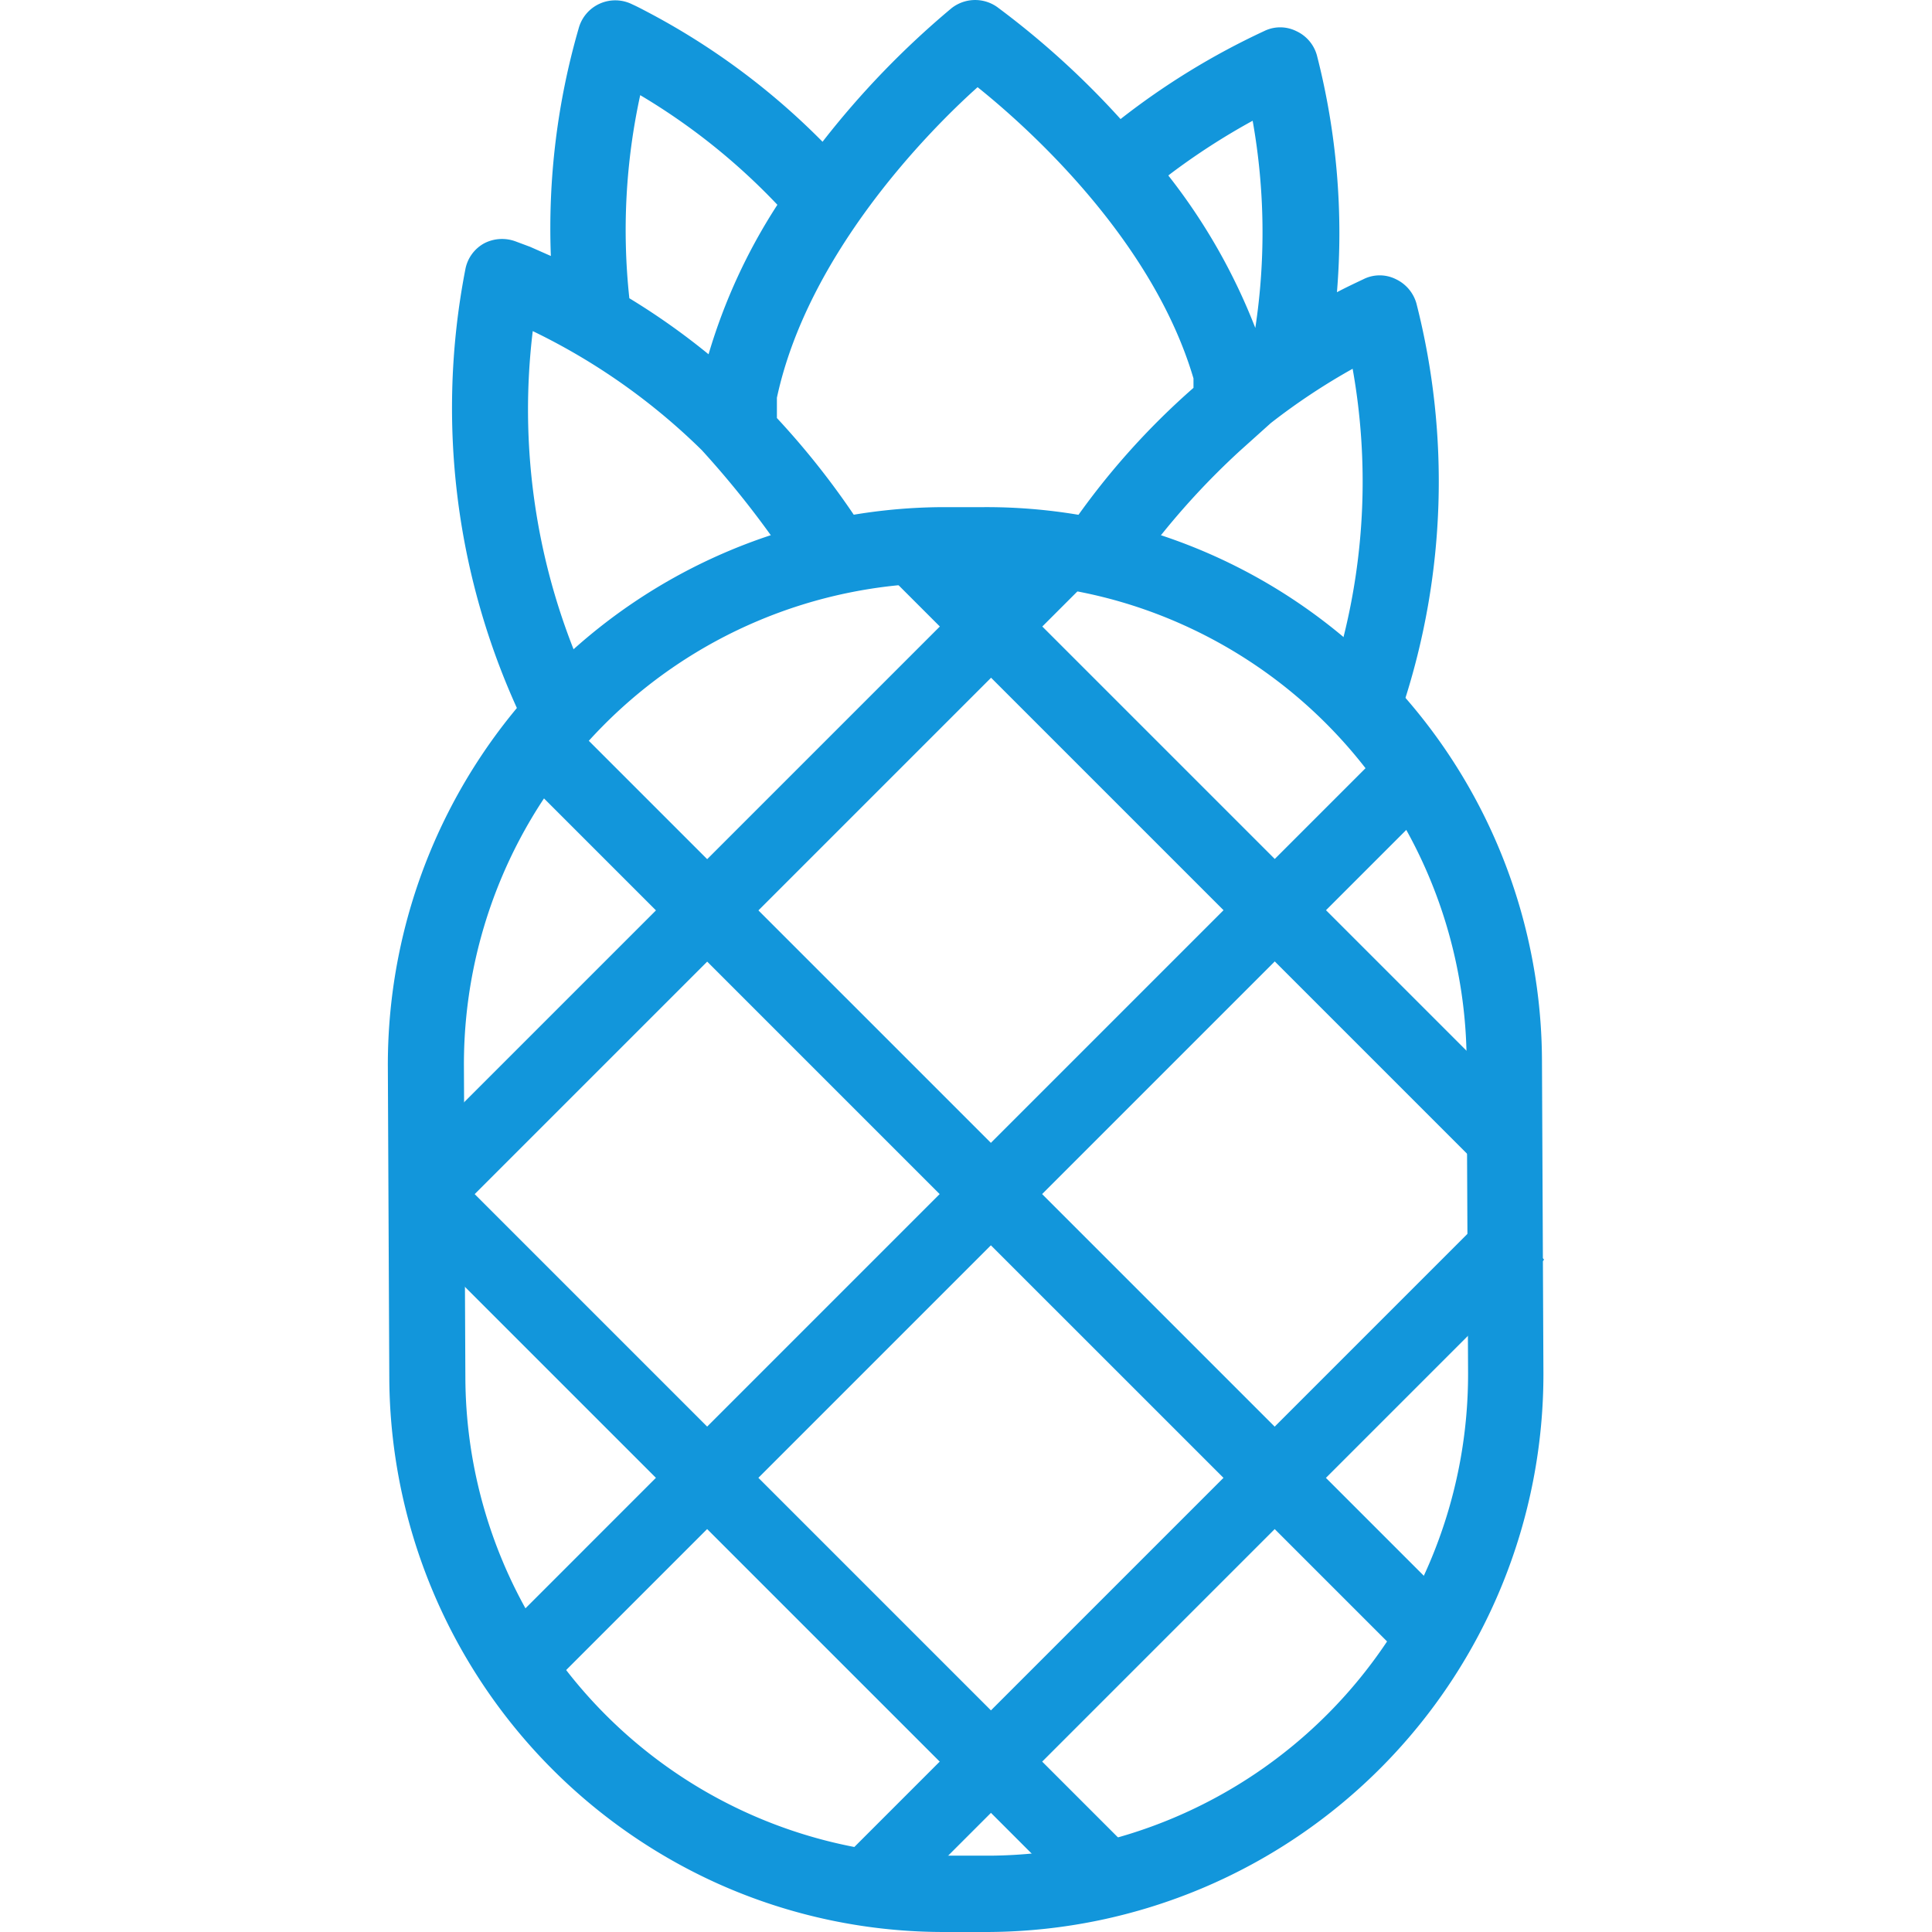 <svg t="1704187447567" class="icon" viewBox="0 0 1024 1024" version="1.1" xmlns="http://www.w3.org/2000/svg" p-id="1973" width="200" height="200"><path d="M502.526 1003.895z m124.159-672.89a251.646 251.646 0 0 0-105.343-22.016h-22.144a255.102 255.102 0 0 0-253.31 255.998l0.768 165.119a254.334 254.334 0 0 0 255.998 253.438h22.144a255.23 255.23 0 0 0 253.31-255.998l-0.768-165.375A254.59 254.59 0 0 0 626.685 331.005zM380.543 998.391A295.549 295.549 0 0 1 206.337 730.618L205.569 565.371A295.549 295.549 0 0 1 498.942 268.798h22.016a294.397 294.397 0 0 1 296.317 293.117l0.768 165.119A295.677 295.677 0 0 1 524.67 1023.991H502.526a292.477 292.477 0 0 1-121.983-25.6z" fill="#1296db" p-id="1974"></path><path d="M306.944 351.357A346.365 346.365 0 0 1 282.368 175.486a336.253 336.253 0 0 1 89.599 63.103 499.196 499.196 0 0 1 41.344 51.84 313.341 313.341 0 0 1 43.904-10.496 422.396 422.396 0 0 0-45.44-58.367v-10.752c16.256-75.903 79.743-140.799 106.367-164.607 27.52 22.016 92.799 81.023 114.431 154.367v4.992a394.749 394.749 0 0 0-65.279 73.471 299.901 299.901 0 0 1 44.032 9.728 401.02 401.02 0 0 1 45.824-49.792l16.384-14.72a340.221 340.221 0 0 1 43.392-28.8 339.709 339.709 0 0 1-5.888 146.303 286.973 286.973 0 0 1 21.888 19.712c3.84 3.712 7.424 7.552 11.008 11.52a381.437 381.437 0 0 0 6.784-212.222 20.352 20.352 0 0 0-10.88-12.8 19.2 19.2 0 0 0-17.152 0c-4.864 2.304-9.472 4.48-14.08 6.912a378.877 378.877 0 0 0-10.624-125.567 19.968 19.968 0 0 0-10.88-12.8 19.2 19.2 0 0 0-17.152 0 390.141 390.141 0 0 0-76.031 46.592A449.276 449.276 0 0 0 528.51 3.712a20.224 20.224 0 0 0-24.192 0.64A461.948 461.948 0 0 0 435.967 75.135a377.213 377.213 0 0 0-93.439-69.119c-2.432-1.28-4.864-2.56-7.424-3.712a20.096 20.096 0 0 0-28.416 12.8 381.309 381.309 0 0 0-14.72 120.575l-11.008-4.864L273.408 127.999a20.608 20.608 0 0 0-16.64 0.896 19.84 19.84 0 0 0-10.112 13.824 385.021 385.021 0 0 0 30.72 239.87 315.133 315.133 0 0 1 29.568-31.232z m360.317-172.926z m-47.616-85.759A358.397 358.397 0 0 1 663.933 63.999a337.533 337.533 0 0 1 1.408 109.823 315.261 315.261 0 0 0-46.08-80.767z m-280.318-42.24a337.405 337.405 0 0 1 72.703 58.111 302.717 302.717 0 0 0-36.48 79.231A371.197 371.197 0 0 0 333.568 158.079a335.613 335.613 0 0 1 5.76-107.647z" fill="#1296db" p-id="1975"></path><path d="M273.024 407.881l27.149-27.149L770.556 851.103l-27.136 27.149zM217.089 652.73l27.161-27.161 348.823 348.823-27.149 27.161zM475.531 309.463l27.149-27.149 307.197 307.185-27.161 27.149z" fill="#1296db" p-id="1976"></path><path d="M264.896 866.04L735.267 395.645l27.149 27.161L292.045 893.176zM442.444 989.303l348.823-348.823 27.149 27.161-348.81 348.823zM212.532 617.659l339.223-339.223 27.161 27.149L239.681 644.82z" fill="#1296db" p-id="1977"></path></svg>